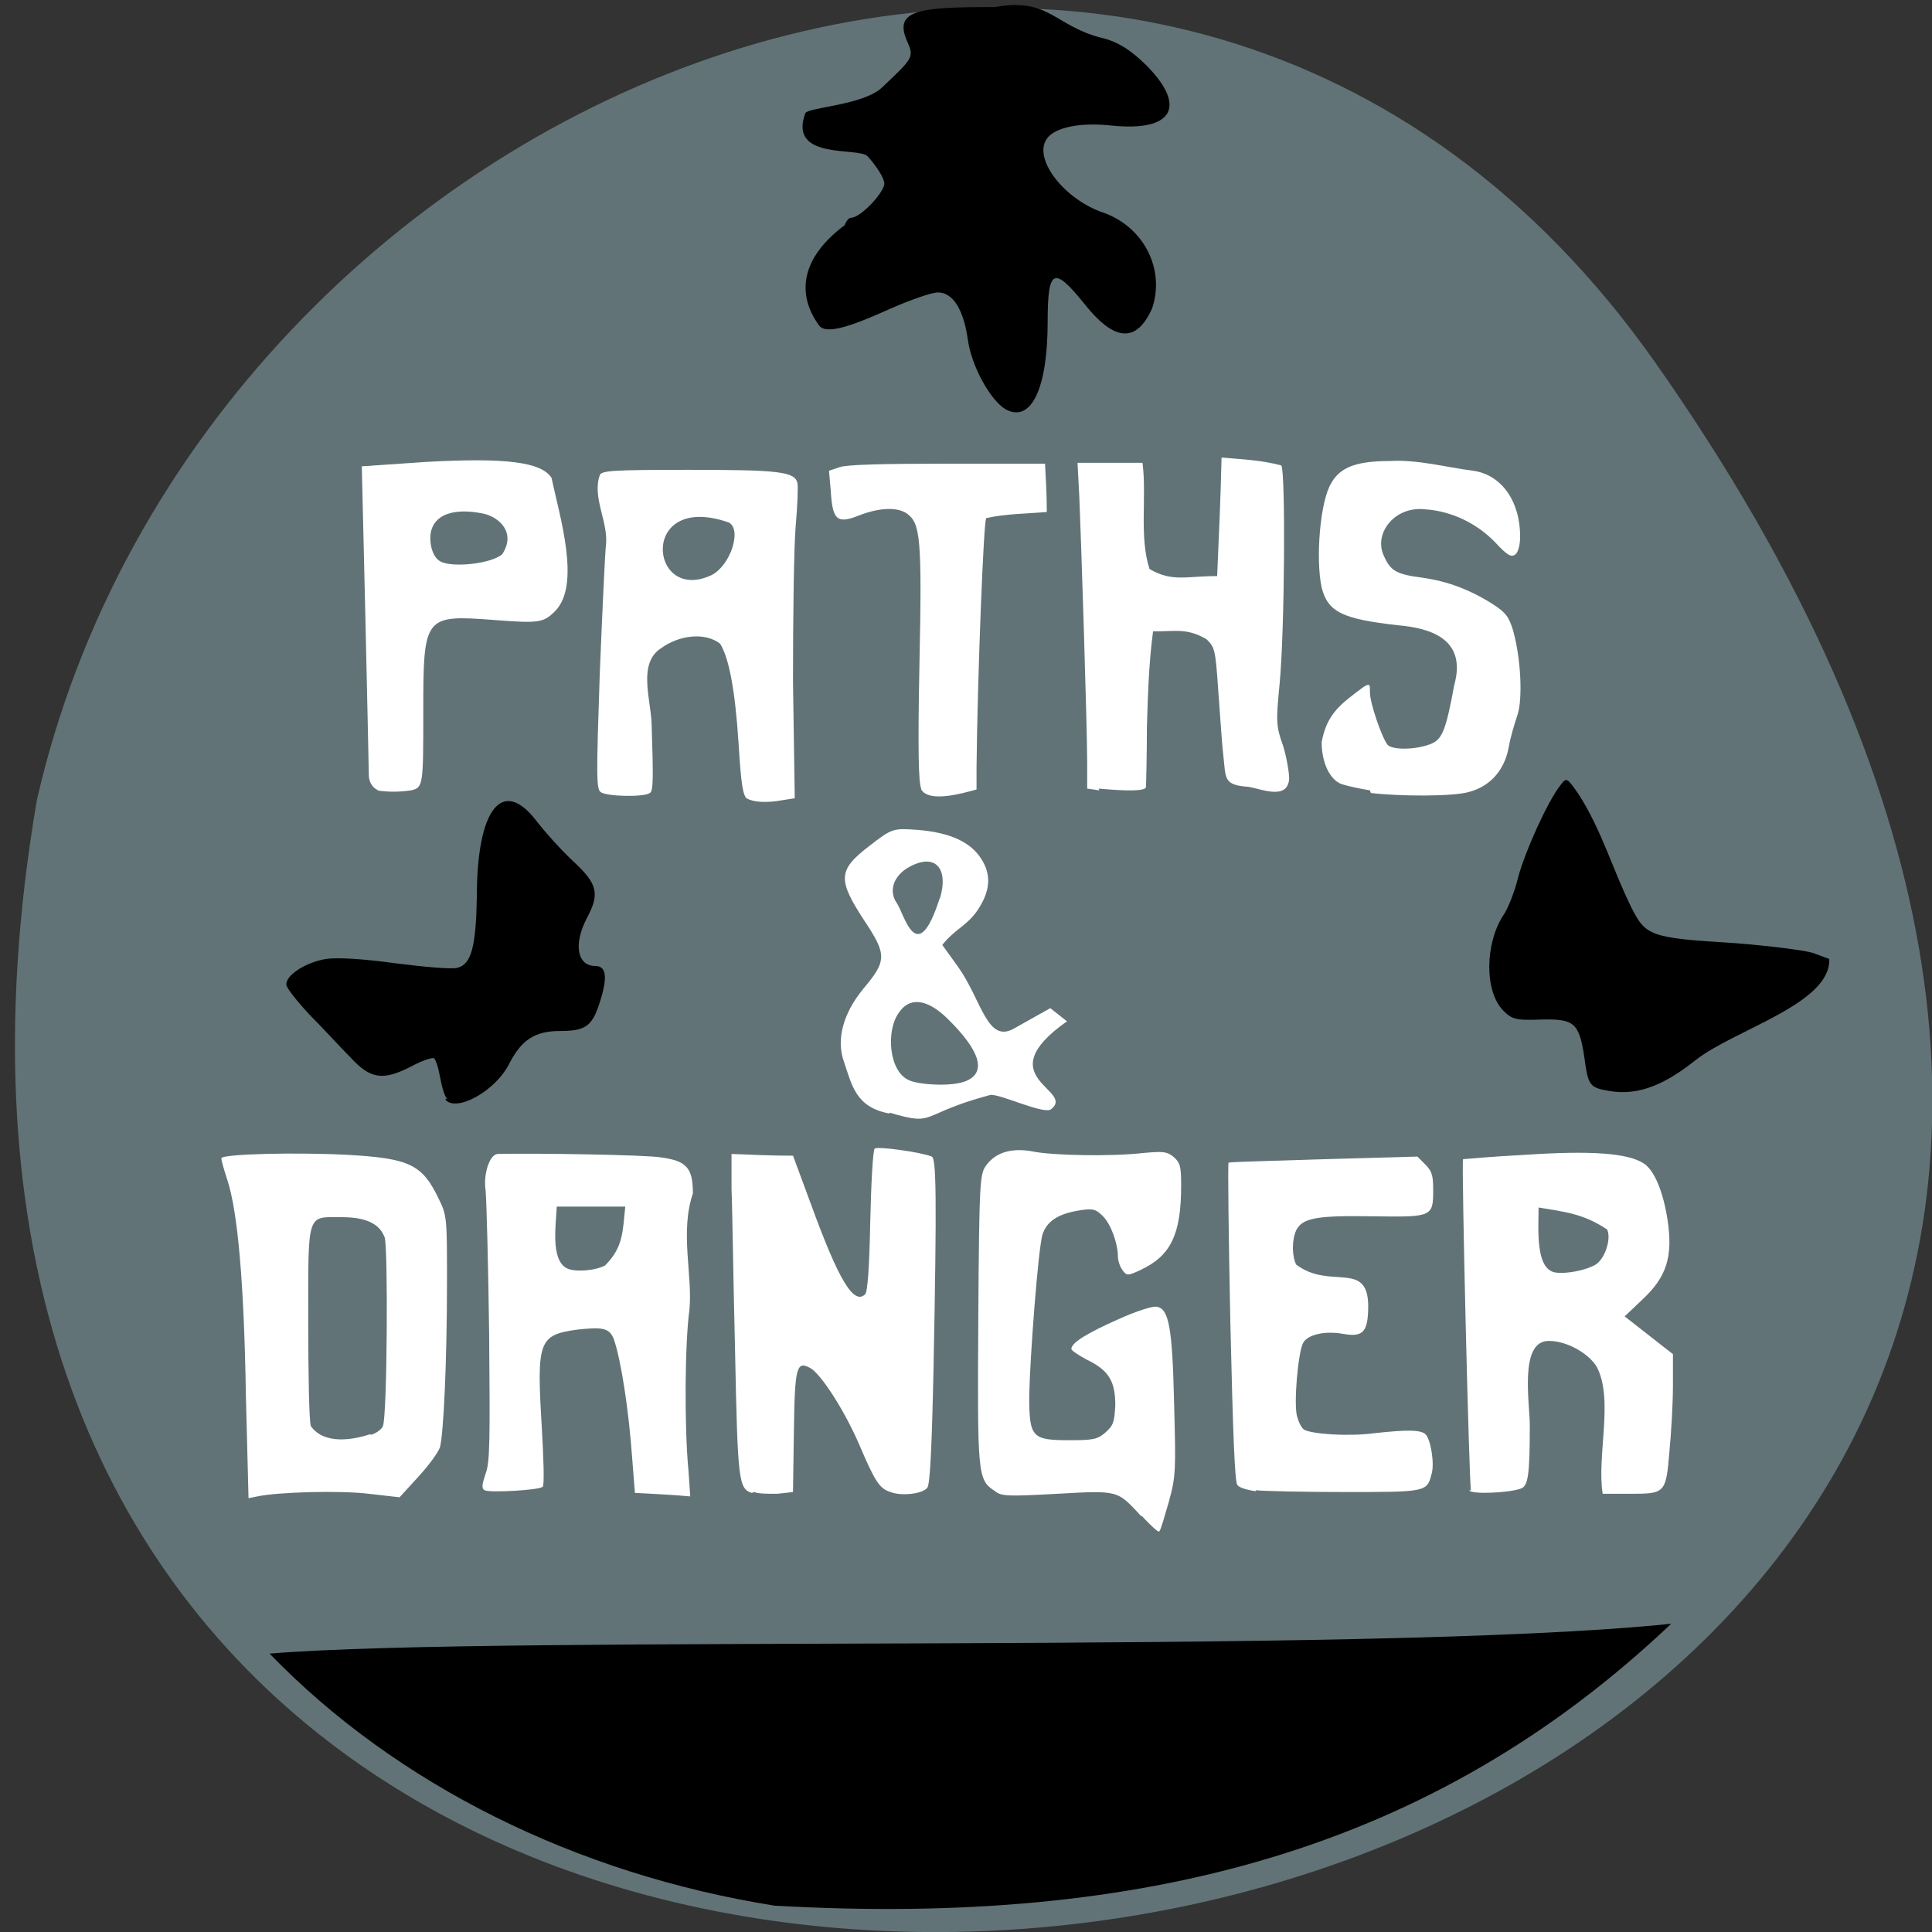 <svg xmlns="http://www.w3.org/2000/svg" viewBox="0 0 22 22"><rect x="0" y="0" width="22" height="22" fill="#333333" stroke="none"/><path d="m 18.85 4.13 c 13.72 19.51 -21.98 25.72 -18.43 4.98 c 1.88 -8.24 12.93 -12.8 18.43 -4.98" style="fill:#617376"/><path d="m 8.82 21.7 c -2.26 -0.36 -4.31 -1.38 -5.75 -2.87 c 2.64 -0.22 12.48 0.02 15.96 -0.34 c -2.71 2.57 -6 3.45 -10.21 3.21"/><g style="fill:#fff"><path d="m 4.31 9 c -0.06 -0.02 -0.11 -0.09 -0.11 -0.17 c 0 -0.08 -0.02 -0.9 -0.04 -1.83 l -0.04 -1.69 l 0.73 -0.05 c 0.91 -0.05 1.31 0 1.43 0.18 c 0.09 0.43 0.34 1.22 0.04 1.52 c -0.13 0.13 -0.18 0.14 -0.69 0.1 c -0.8 -0.06 -0.81 -0.05 -0.81 1.05 c 0 0.83 0 0.86 -0.14 0.89 c -0.13 0.02 -0.27 0.02 -0.39 0 m 1.43 -2.69 c 0.16 -0.25 -0.04 -0.42 -0.21 -0.46 c -0.38 -0.08 -0.61 0.03 -0.61 0.28 c 0 0.11 0.04 0.22 0.11 0.26 c 0.13 0.08 0.59 0.03 0.71 -0.08"/><path d="m 8.51 9.1 c -0.05 -0.04 -0.07 -0.15 -0.1 -0.64 c -0.04 -0.61 -0.11 -0.97 -0.21 -1.13 c -0.18 -0.14 -0.48 -0.09 -0.67 0.05 c -0.27 0.17 -0.12 0.58 -0.11 0.86 c 0.02 0.62 0.02 0.77 -0.02 0.79 c -0.07 0.05 -0.49 0.04 -0.56 -0.01 c -0.05 -0.04 -0.05 -0.18 -0.01 -1.36 c 0.03 -0.72 0.06 -1.38 0.07 -1.45 c 0.03 -0.27 -0.16 -0.54 -0.07 -0.8 c 0.02 -0.05 0.14 -0.06 1.01 -0.06 c 1.03 0 1.21 0.02 1.24 0.15 c 0.01 0.04 0 0.27 -0.02 0.5 c -0.02 0.23 -0.03 1.03 -0.03 1.76 l 0.02 1.33 l -0.13 0.02 c -0.21 0.04 -0.35 0.02 -0.42 -0.02 m -0.4 -2.54 c 0.22 -0.11 0.35 -0.52 0.2 -0.6 c -1.03 -0.36 -0.91 0.93 -0.2 0.6"/><path d="m 10.49 8.98 c -0.03 -0.06 -0.04 -0.44 -0.02 -1.42 c 0.03 -1.43 0.01 -1.6 -0.14 -1.71 c -0.11 -0.08 -0.32 -0.07 -0.55 0.02 c -0.25 0.1 -0.3 0.05 -0.32 -0.28 l -0.02 -0.23 l 0.12 -0.04 c 0.08 -0.03 0.5 -0.04 1.23 -0.04 h 1.11 c 0.01 0.18 0.02 0.36 0.02 0.55 c -0.23 0.02 -0.47 0.02 -0.69 0.07 c -0.03 0.03 -0.1 1.84 -0.11 2.84 v 0.25 c -0.18 0.05 -0.54 0.15 -0.63 0"/><path d="m 12.52 9 l -0.14 -0.02 v -0.29 c 0 -0.41 -0.07 -2.59 -0.09 -3.04 l -0.02 -0.38 c 0.25 0 0.49 0 0.74 0 c 0.05 0.39 -0.04 0.84 0.08 1.21 c 0.26 0.15 0.41 0.08 0.77 0.08 c 0.02 -0.45 0.04 -0.9 0.05 -1.35 c 0.23 0.02 0.46 0.03 0.68 0.09 c 0.05 0.05 0.04 1.89 -0.02 2.5 c -0.04 0.41 -0.04 0.47 0.04 0.69 c 0.04 0.13 0.07 0.3 0.07 0.38 c -0.02 0.24 -0.3 0.12 -0.46 0.09 c -0.29 -0.02 -0.26 -0.09 -0.29 -0.36 c -0.02 -0.17 -0.04 -0.52 -0.06 -0.77 c -0.03 -0.44 -0.04 -0.46 -0.13 -0.55 c -0.22 -0.13 -0.35 -0.09 -0.61 -0.09 c -0.05 0.37 -0.06 0.77 -0.07 1.09 c 0 0.35 -0.01 0.65 -0.01 0.68 c 0 0.05 -0.21 0.05 -0.54 0.02"/><path d="m 15.6 9 c -0.12 -0.02 -0.26 -0.05 -0.32 -0.07 c -0.14 -0.05 -0.23 -0.25 -0.23 -0.48 c 0.06 -0.32 0.21 -0.43 0.48 -0.63 c 0.07 -0.04 0.07 -0.03 0.07 0.07 c 0 0.11 0.13 0.5 0.2 0.59 c 0.05 0.06 0.3 0.06 0.47 0 c 0.15 -0.05 0.19 -0.14 0.29 -0.68 c 0.15 -0.54 -0.3 -0.65 -0.64 -0.68 c -0.63 -0.07 -0.8 -0.15 -0.87 -0.43 c -0.07 -0.32 -0.02 -0.98 0.11 -1.19 c 0.1 -0.18 0.29 -0.25 0.66 -0.25 c 0.32 -0.02 0.64 0.07 0.95 0.11 c 0.32 0.04 0.54 0.34 0.54 0.75 c 0 0.09 -0.02 0.17 -0.05 0.2 c -0.05 0.04 -0.09 0.02 -0.23 -0.13 c -0.21 -0.22 -0.5 -0.36 -0.8 -0.38 c -0.34 -0.04 -0.58 0.26 -0.48 0.51 c 0.08 0.19 0.14 0.23 0.46 0.27 c 0.27 0.04 0.52 0.13 0.79 0.3 c 0.15 0.1 0.18 0.14 0.23 0.3 c 0.09 0.32 0.11 0.78 0.05 0.96 c -0.03 0.09 -0.08 0.25 -0.1 0.37 c -0.05 0.27 -0.22 0.45 -0.46 0.51 c -0.18 0.05 -0.77 0.05 -1.11 0.01"/><path d="m 16.75 16.97 c -0.02 -0.04 -0.11 -3.75 -0.09 -3.77 c 0 0 0.32 -0.03 0.71 -0.05 c 0.75 -0.05 1.17 -0.02 1.35 0.1 c 0.12 0.08 0.22 0.32 0.27 0.65 c 0.06 0.41 -0.01 0.64 -0.29 0.9 l -0.2 0.19 c 0.18 0.14 0.37 0.29 0.55 0.43 v 0.36 c 0 0.2 -0.02 0.54 -0.04 0.75 c -0.04 0.48 -0.05 0.48 -0.46 0.48 h -0.3 c -0.07 -0.43 0.13 -1.08 -0.07 -1.45 c -0.1 -0.16 -0.36 -0.3 -0.56 -0.29 c -0.32 0.02 -0.2 0.71 -0.2 0.96 c 0 0.57 -0.02 0.69 -0.1 0.72 c -0.13 0.05 -0.57 0.07 -0.59 0.02 m 1.44 -2.57 c 0.11 -0.07 0.18 -0.3 0.13 -0.4 c -0.27 -0.18 -0.48 -0.2 -0.78 -0.25 c 0 0.24 -0.04 0.7 0.19 0.74 c 0.14 0.02 0.36 -0.03 0.46 -0.09"/><path d="m 14.3 16.98 c -0.09 -0.01 -0.19 -0.04 -0.21 -0.07 c -0.03 -0.04 -0.05 -0.58 -0.08 -1.86 c -0.02 -0.99 -0.03 -1.81 -0.02 -1.81 c 0.01 -0.01 0.49 -0.02 1.08 -0.04 l 1.07 -0.03 l 0.09 0.09 c 0.08 0.08 0.09 0.13 0.09 0.3 c 0 0.3 -0.02 0.3 -0.7 0.29 c -0.63 -0.01 -0.79 0.02 -0.86 0.16 c -0.05 0.11 -0.05 0.29 0 0.39 c 0.38 0.29 0.81 -0.05 0.82 0.46 c 0 0.3 -0.05 0.37 -0.28 0.33 c -0.22 -0.04 -0.41 0.01 -0.46 0.1 c -0.06 0.11 -0.11 0.7 -0.07 0.84 c 0.02 0.07 0.05 0.13 0.08 0.15 c 0.09 0.05 0.5 0.08 0.8 0.04 c 0.37 -0.04 0.52 -0.04 0.58 0.01 c 0.06 0.05 0.11 0.34 0.07 0.46 c -0.05 0.2 -0.07 0.2 -0.98 0.2 c -0.46 0 -0.92 -0.01 -1.02 -0.02"/><path d="m 13 17.27 c -0.28 -0.3 -0.25 -0.3 -0.96 -0.26 c -0.55 0.03 -0.64 0.03 -0.71 -0.03 c -0.2 -0.13 -0.2 -0.18 -0.19 -1.96 c 0.01 -1.61 0.02 -1.65 0.09 -1.75 c 0.11 -0.15 0.29 -0.2 0.52 -0.16 c 0.23 0.05 0.92 0.06 1.26 0.02 c 0.23 -0.02 0.27 -0.02 0.35 0.04 c 0.08 0.07 0.09 0.11 0.09 0.33 c 0 0.56 -0.12 0.8 -0.46 0.96 c -0.15 0.07 -0.16 0.07 -0.21 0 c -0.03 -0.04 -0.05 -0.11 -0.05 -0.15 c 0 -0.15 -0.08 -0.37 -0.17 -0.46 c -0.08 -0.08 -0.11 -0.09 -0.25 -0.07 c -0.27 0.04 -0.39 0.13 -0.44 0.28 c -0.05 0.19 -0.14 1.37 -0.15 1.83 c 0 0.48 0.03 0.51 0.46 0.51 c 0.27 0 0.32 -0.01 0.41 -0.09 c 0.09 -0.08 0.1 -0.12 0.11 -0.31 c 0 -0.28 -0.08 -0.4 -0.33 -0.52 c -0.09 -0.05 -0.17 -0.1 -0.17 -0.12 c 0 -0.07 0.18 -0.18 0.54 -0.34 c 0.2 -0.09 0.39 -0.15 0.43 -0.14 c 0.14 0.02 0.18 0.23 0.2 1.11 c 0.02 0.75 0.02 0.82 -0.06 1.11 c -0.05 0.17 -0.09 0.32 -0.11 0.34 c -0.01 0.01 -0.1 -0.07 -0.2 -0.18"/><path d="m 8.56 17 c -0.15 -0.05 -0.16 -0.14 -0.19 -1.63 c -0.02 -0.79 -0.03 -1.61 -0.04 -1.83 v -0.4 c 0.23 0.01 0.46 0.02 0.7 0.02 l 0.2 0.54 c 0.32 0.88 0.49 1.16 0.62 1.04 c 0.03 -0.02 0.05 -0.32 0.06 -0.84 c 0.01 -0.43 0.03 -0.8 0.05 -0.82 c 0.03 -0.03 0.53 0.04 0.65 0.09 c 0.05 0.02 0.06 0.41 0.02 2.43 c -0.02 0.91 -0.04 1.3 -0.07 1.34 c -0.05 0.07 -0.29 0.1 -0.42 0.05 c -0.13 -0.04 -0.18 -0.13 -0.36 -0.55 c -0.17 -0.39 -0.43 -0.79 -0.55 -0.86 c -0.16 -0.09 -0.18 -0.02 -0.19 0.73 l -0.01 0.68 l -0.18 0.02 c -0.11 0 -0.22 0 -0.26 -0.02"/><path d="m 7.23 17 l -0.03 -0.38 c -0.04 -0.57 -0.13 -1.14 -0.21 -1.37 c -0.05 -0.13 -0.13 -0.14 -0.41 -0.11 c -0.45 0.06 -0.47 0.13 -0.41 1.12 c 0.02 0.35 0.03 0.65 0.01 0.67 c -0.04 0.04 -0.61 0.07 -0.66 0.04 c -0.04 -0.02 -0.03 -0.07 0.01 -0.19 c 0.05 -0.13 0.05 -0.39 0.04 -1.59 c -0.01 -0.79 -0.03 -1.52 -0.04 -1.63 c -0.03 -0.2 0.05 -0.42 0.14 -0.42 c 0.41 -0.01 1.7 0.01 1.86 0.04 c 0.29 0.04 0.36 0.12 0.36 0.41 c -0.15 0.44 0 0.94 -0.04 1.33 c -0.05 0.36 -0.06 1.31 -0.01 1.83 l 0.02 0.29 c -0.21 -0.02 -0.45 -0.03 -0.63 -0.04 m -0.34 -2.59 c 0.21 -0.21 0.2 -0.39 0.23 -0.67 c -0.26 0 -0.52 0 -0.78 0 c -0.01 0.21 -0.07 0.6 0.11 0.7 c 0.09 0.05 0.33 0.03 0.44 -0.03"/><path d="m 2.8 15.89 c -0.02 -1.25 -0.09 -2.08 -0.21 -2.45 c -0.04 -0.12 -0.07 -0.23 -0.07 -0.25 c 0 -0.05 0.85 -0.07 1.43 -0.04 c 0.72 0.04 0.86 0.11 1.05 0.51 c 0.09 0.18 0.09 0.23 0.09 0.93 c 0 0.93 -0.04 1.74 -0.08 1.89 c -0.02 0.06 -0.13 0.21 -0.25 0.34 l -0.21 0.23 l -0.35 -0.04 c -0.33 -0.04 -1.04 -0.02 -1.27 0.03 l -0.1 0.02 m 1.39 -0.72 c 0.07 -0.02 0.13 -0.07 0.14 -0.1 c 0.05 -0.11 0.06 -2.04 0.02 -2.15 c -0.06 -0.16 -0.22 -0.23 -0.49 -0.23 c -0.4 0 -0.38 -0.07 -0.38 1.19 c 0 0.6 0.01 1.14 0.03 1.19 c 0.15 0.21 0.47 0.16 0.68 0.09"/><path d="m 10.13 12.68 c -0.39 -0.07 -0.43 -0.33 -0.52 -0.59 c -0.09 -0.25 -0.01 -0.55 0.22 -0.83 c 0.27 -0.32 0.27 -0.39 0.01 -0.78 c -0.3 -0.46 -0.3 -0.57 0.05 -0.84 c 0.27 -0.21 0.28 -0.21 0.56 -0.19 c 0.37 0.03 0.61 0.14 0.73 0.34 c 0.1 0.16 0.1 0.33 -0.02 0.53 c -0.13 0.22 -0.27 0.24 -0.43 0.44 l 0.18 0.25 c 0.27 0.38 0.33 0.88 0.64 0.7 l 0.41 -0.23 l 0.19 0.15 c -0.91 0.64 0.1 0.78 -0.18 1 c -0.08 0.07 -0.61 -0.19 -0.7 -0.16 c -0.82 0.22 -0.6 0.36 -1.14 0.2 m 0.87 -0.36 c 0.24 -0.1 0.16 -0.35 -0.22 -0.72 c -0.23 -0.22 -0.43 -0.24 -0.55 -0.05 c -0.14 0.2 -0.11 0.66 0.12 0.76 c 0.1 0.05 0.48 0.08 0.65 0.01 m -0.3 -2.07 c 0.11 -0.35 -0.05 -0.54 -0.36 -0.36 c -0.17 0.1 -0.22 0.27 -0.13 0.4 c 0.09 0.13 0.23 0.76 0.49 -0.05"/></g><path d="m 18.25 12.41 c -0.15 -0.04 -0.17 -0.07 -0.21 -0.38 c -0.06 -0.39 -0.12 -0.43 -0.5 -0.42 c -0.27 0.01 -0.32 0 -0.42 -0.1 c -0.22 -0.22 -0.21 -0.77 0 -1.09 c 0.05 -0.07 0.13 -0.27 0.17 -0.44 c 0.08 -0.29 0.33 -0.85 0.48 -1.04 c 0.07 -0.09 0.07 -0.09 0.21 0.11 c 0.26 0.41 0.38 0.84 0.59 1.27 c 0.17 0.34 0.21 0.36 1.19 0.42 c 0.38 0.03 0.78 0.08 0.88 0.11 l 0.19 0.07 c 0.02 0.51 -1.07 0.8 -1.52 1.15 c -0.4 0.32 -0.71 0.42 -1.05 0.34"/><path d="m 5.09 12.51 c -0.03 -0.03 -0.06 -0.14 -0.08 -0.25 c -0.02 -0.11 -0.05 -0.2 -0.07 -0.21 c -0.02 -0.01 -0.14 0.03 -0.25 0.09 c -0.33 0.17 -0.47 0.15 -0.7 -0.1 c -0.11 -0.11 -0.31 -0.33 -0.46 -0.48 c -0.14 -0.15 -0.27 -0.31 -0.27 -0.35 c 0 -0.11 0.22 -0.25 0.45 -0.29 c 0.14 -0.02 0.44 0 0.8 0.05 c 0.32 0.04 0.64 0.07 0.7 0.05 c 0.16 -0.04 0.21 -0.25 0.22 -0.81 c 0 -1 0.29 -1.37 0.68 -0.86 c 0.1 0.13 0.29 0.34 0.42 0.46 c 0.28 0.26 0.3 0.37 0.15 0.65 c -0.15 0.29 -0.11 0.54 0.1 0.54 c 0.12 0 0.14 0.12 0.06 0.38 c -0.09 0.3 -0.16 0.36 -0.46 0.36 c -0.29 0 -0.44 0.1 -0.58 0.37 c -0.16 0.32 -0.61 0.56 -0.73 0.41"/><path d="m 9.61 2.58 c 0.02 -0.05 0.05 -0.1 0.08 -0.1 c 0.11 0 0.38 -0.29 0.38 -0.39 c 0 -0.06 -0.09 -0.2 -0.19 -0.31 c -0.1 -0.11 -0.91 0.05 -0.71 -0.49 c 0.03 -0.07 0.67 -0.09 0.88 -0.3 c 0.35 -0.33 0.36 -0.34 0.28 -0.52 c -0.16 -0.36 0.14 -0.39 1 -0.39 c 0.62 -0.11 0.67 0.21 1.21 0.35 c 0.18 0.04 0.34 0.14 0.52 0.32 c 0.46 0.47 0.29 0.75 -0.4 0.68 c -0.36 -0.04 -0.65 0.02 -0.74 0.15 c -0.16 0.23 0.2 0.69 0.64 0.84 c 0.46 0.16 0.71 0.64 0.56 1.09 c -0.23 0.52 -0.55 0.23 -0.78 -0.06 c -0.34 -0.42 -0.41 -0.39 -0.41 0.21 c 0 0.77 -0.19 1.16 -0.48 1 c -0.17 -0.1 -0.39 -0.49 -0.43 -0.8 c -0.05 -0.34 -0.17 -0.53 -0.34 -0.53 c -0.07 0 -0.3 0.08 -0.53 0.18 c -0.4 0.18 -0.73 0.31 -0.82 0.2 c -0.08 -0.11 -0.43 -0.6 0.28 -1.14"/></svg>